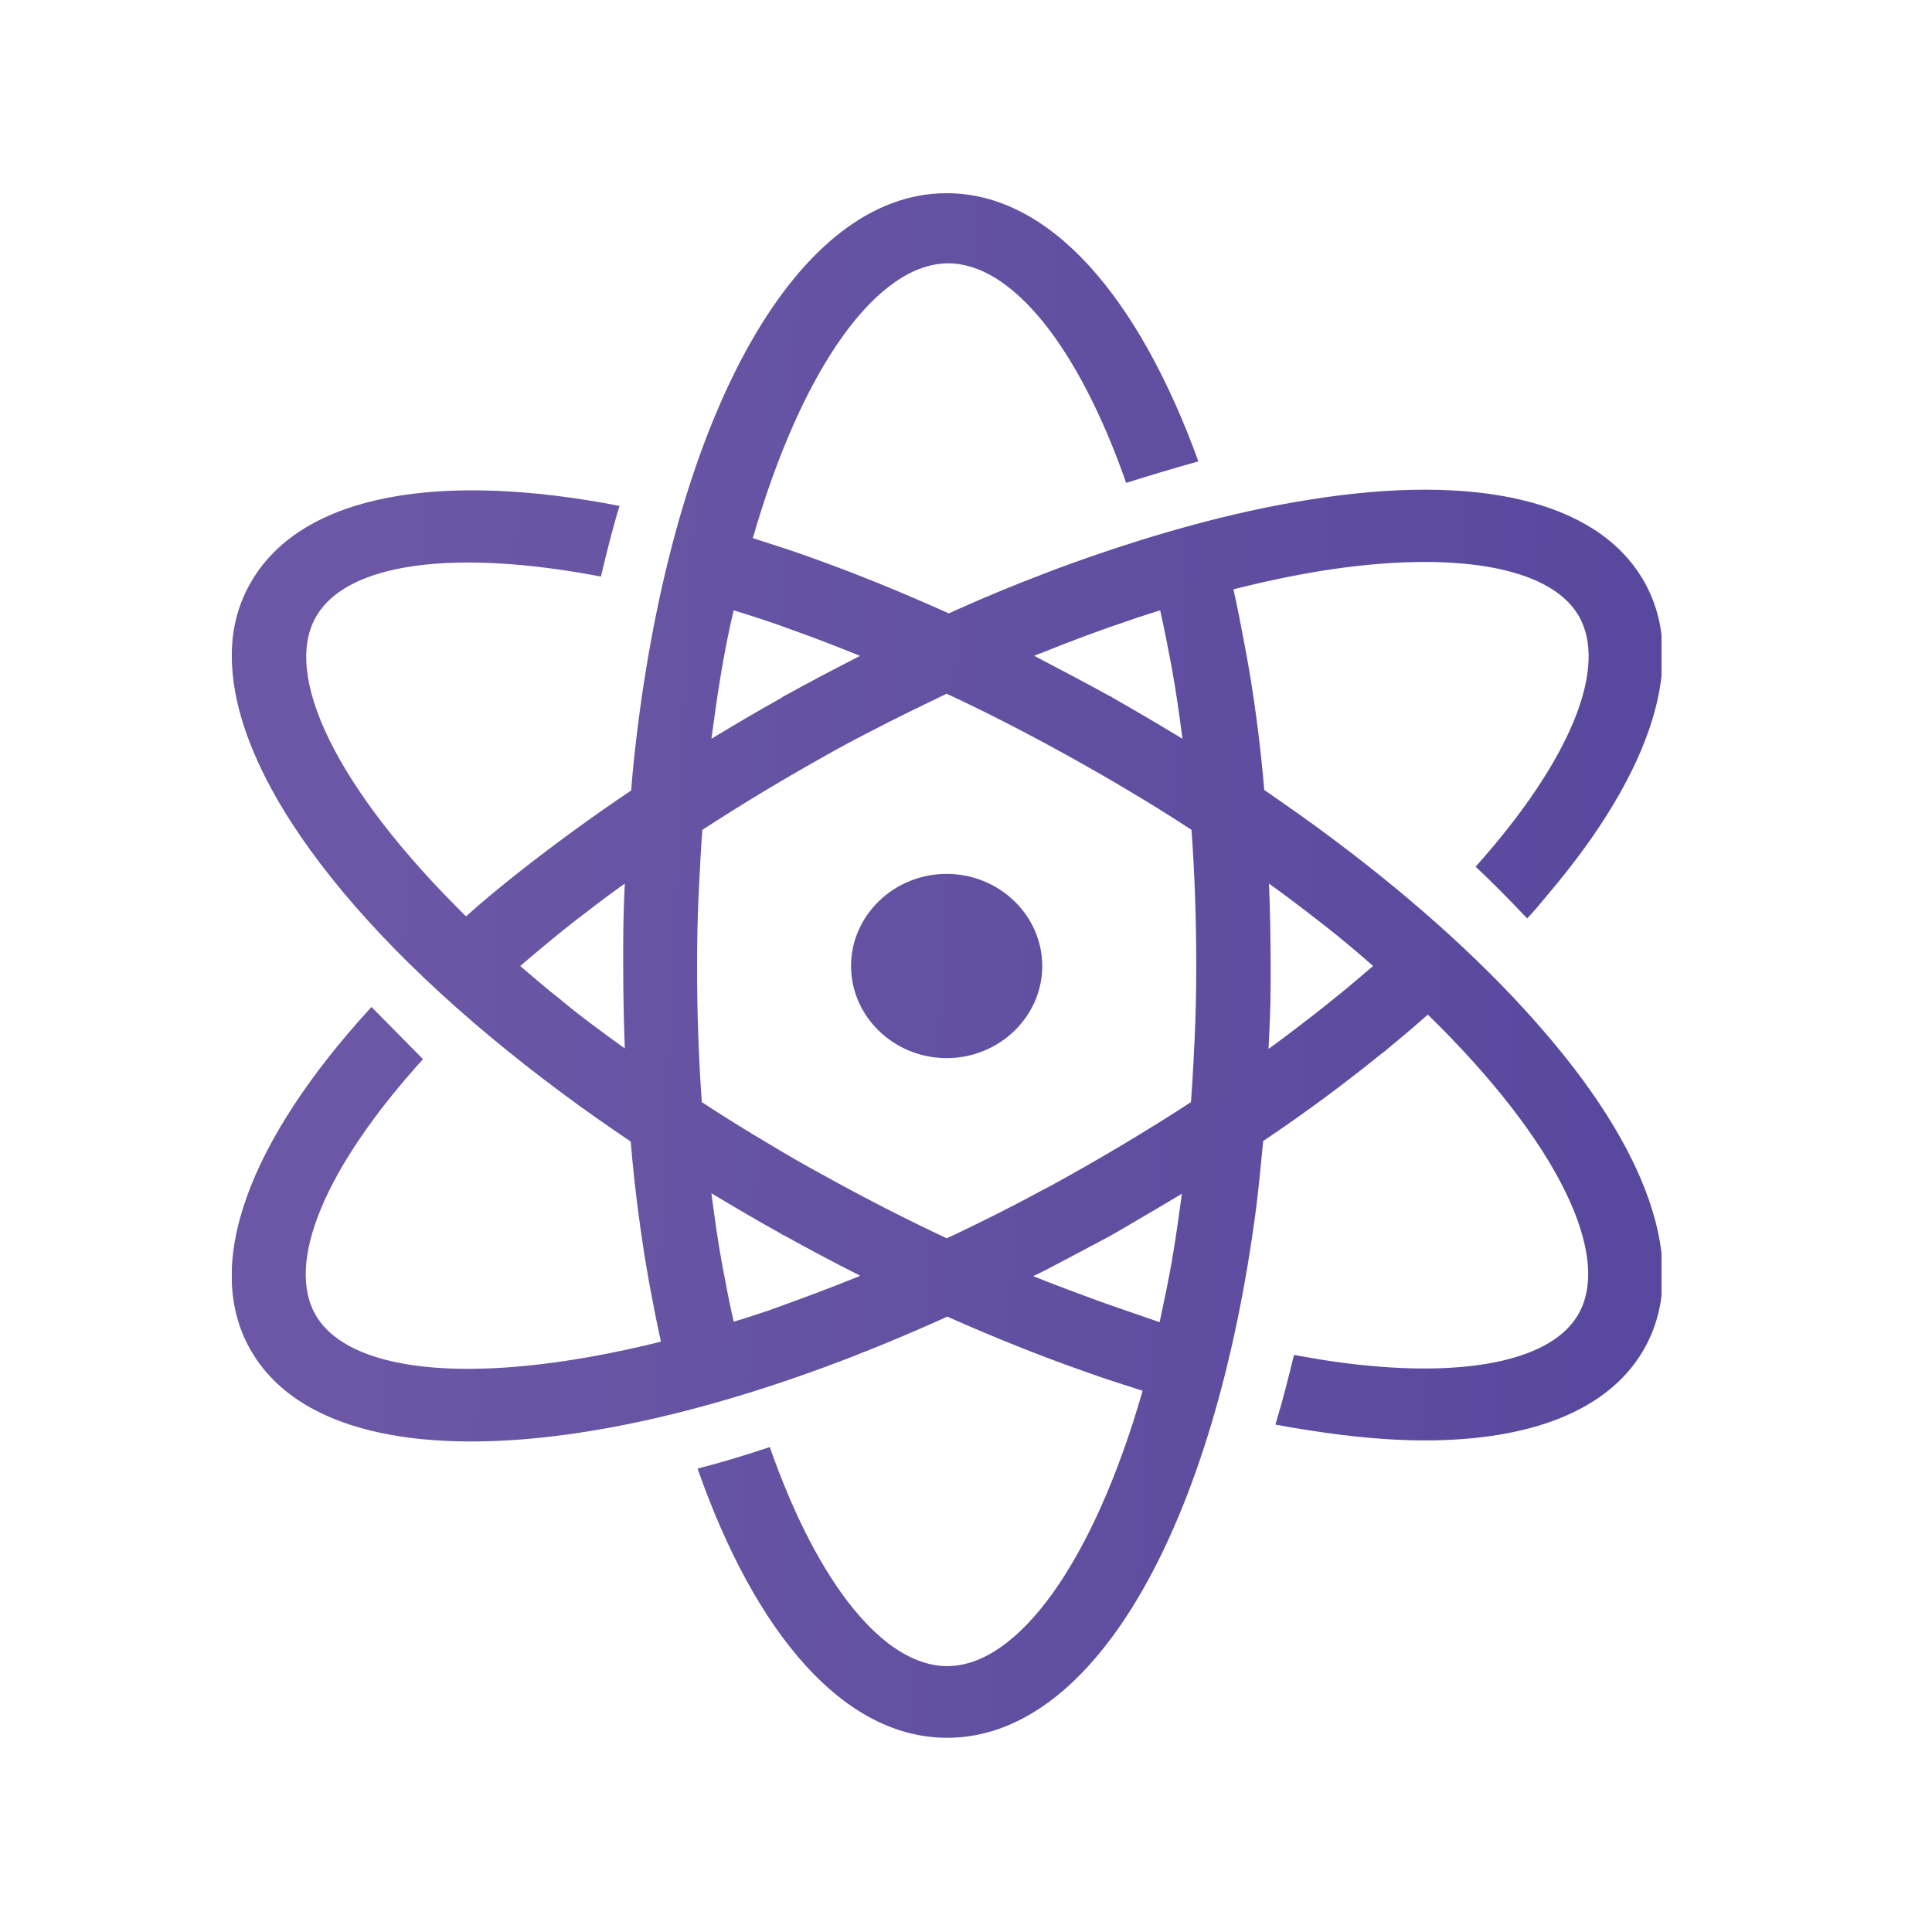 <svg width="50" height="50" viewBox="0 0 50 50" fill="none" xmlns="http://www.w3.org/2000/svg">
<g clip-path="url(#clip0)">
<path fill-rule="evenodd" clip-rule="evenodd" d="M16.514 18.735C16.445 19.291 16.377 19.874 16.335 20.457C15.291 21.159 14.315 21.874 13.408 22.589C12.94 22.96 12.487 23.331 12.061 23.715C8.707 20.417 7.278 17.45 8.199 15.927C9.009 14.576 11.731 14.192 15.552 14.921C15.703 14.285 15.854 13.675 16.033 13.093C11.401 12.192 7.869 12.788 6.535 15C6.178 15.583 5.999 16.245 5.999 16.947V17.013C6.027 20.152 9.229 24.351 14.576 28.311C15.126 28.722 15.717 29.133 16.322 29.543C16.431 30.828 16.596 32.06 16.803 33.212C16.899 33.728 16.995 34.232 17.105 34.722C12.473 35.874 9.106 35.583 8.185 34.06C7.374 32.709 8.391 30.232 10.947 27.411L9.614 26.06C6.453 29.503 5.189 32.775 6.522 35C7.456 36.563 9.477 37.305 12.198 37.305C14.933 37.305 18.369 36.55 22.135 35.08C22.232 35.04 22.328 35 22.438 34.96C23.098 34.695 23.757 34.417 24.431 34.113C24.458 34.099 24.486 34.086 24.513 34.073C25.709 34.603 26.891 35.08 28.059 35.49C28.568 35.675 29.076 35.834 29.571 35.993C28.293 40.444 26.341 43.119 24.513 43.119C22.891 43.119 21.173 41.026 19.922 37.45C19.29 37.662 18.672 37.848 18.053 38.007C19.565 42.325 21.86 44.974 24.513 44.974C28.375 44.974 31.454 39.384 32.512 31.238C32.581 30.682 32.636 30.099 32.691 29.53C33.777 28.801 34.794 28.046 35.742 27.278C35.797 27.238 35.852 27.199 35.907 27.146C36.265 26.854 36.608 26.563 36.952 26.258C40.319 29.543 41.749 32.523 40.828 34.046C40.072 35.305 37.584 35.728 34.175 35.185C33.942 35.146 33.722 35.106 33.488 35.066C33.337 35.689 33.186 36.285 33.007 36.868C33.296 36.92 33.584 36.974 33.859 37.013C34.945 37.185 35.949 37.278 36.869 37.278C39.632 37.278 41.597 36.497 42.505 34.987C43.714 32.974 42.834 30.046 40.017 26.762C38.56 25.053 36.663 23.331 34.464 21.689C33.901 21.265 33.31 20.854 32.719 20.444C32.609 19.159 32.444 17.927 32.224 16.762C32.128 16.245 32.031 15.742 31.921 15.252C32.705 15.053 33.461 14.894 34.189 14.775C37.598 14.232 40.086 14.656 40.842 15.914C41.639 17.238 40.663 19.662 38.189 22.43C38.67 22.881 39.11 23.331 39.522 23.768C39.701 23.583 39.866 23.384 40.017 23.199C42.821 19.914 43.714 16.987 42.505 14.973C41.295 12.96 38.23 12.232 33.873 12.934C31.853 13.252 29.64 13.874 27.345 14.722C27.248 14.762 27.166 14.788 27.07 14.828C26.3 15.119 25.53 15.437 24.761 15.781C24.692 15.808 24.623 15.848 24.554 15.874C23.345 15.331 22.149 14.841 20.995 14.431C20.486 14.245 19.977 14.086 19.483 13.927C20.761 9.49 22.713 6.815 24.541 6.815C26.163 6.815 27.894 8.921 29.145 12.497C29.777 12.298 30.396 12.113 31.014 11.94C29.461 7.662 27.166 5 24.499 5C20.651 5 17.558 10.589 16.514 18.735ZM28.801 18.06C28.774 18.033 28.733 18.02 28.705 18.007C28.059 17.649 27.399 17.305 26.767 16.974C26.822 16.947 26.877 16.921 26.932 16.907C27.716 16.589 28.499 16.298 29.255 16.046C29.516 15.954 29.777 15.874 30.025 15.795C30.135 16.285 30.231 16.775 30.327 17.291C30.437 17.887 30.52 18.497 30.602 19.119C30.011 18.762 29.406 18.404 28.801 18.06ZM18.672 17.358C18.768 16.815 18.864 16.298 18.988 15.795C19.497 15.954 20.005 16.113 20.527 16.311C21.091 16.51 21.668 16.735 22.259 16.974C21.613 17.305 20.953 17.649 20.307 18.007C20.28 18.02 20.252 18.033 20.225 18.06C19.606 18.404 19.002 18.762 18.411 19.119C18.493 18.51 18.576 17.927 18.672 17.358ZM21.27 30.391C20.802 30.139 20.349 29.874 19.909 29.609C19.304 29.252 18.727 28.894 18.163 28.523C18.081 27.397 18.04 26.218 18.04 25C18.04 24.364 18.053 23.742 18.081 23.133C18.108 22.563 18.136 22.02 18.177 21.477C19.153 20.841 20.184 20.218 21.27 19.609C21.682 19.371 22.108 19.146 22.52 18.934C23.18 18.589 23.84 18.271 24.499 17.954C25.558 18.444 26.63 19 27.729 19.609C28.197 19.874 28.65 20.126 29.09 20.391C29.695 20.748 30.272 21.106 30.836 21.477C30.918 22.603 30.959 23.782 30.959 25C30.959 25.636 30.946 26.258 30.918 26.868C30.891 27.424 30.863 27.98 30.822 28.523C29.846 29.159 28.815 29.782 27.729 30.391C27.441 30.55 27.166 30.709 26.877 30.854C26.149 31.252 25.42 31.609 24.706 31.954C24.637 31.98 24.568 32.02 24.499 32.046C23.427 31.543 22.342 30.987 21.27 30.391ZM14.48 25.848C14.122 25.57 13.793 25.278 13.463 25C13.916 24.616 14.383 24.218 14.878 23.834C15.291 23.517 15.717 23.185 16.17 22.867C16.143 23.397 16.129 23.94 16.129 24.483C16.129 24.656 16.129 24.828 16.129 25C16.129 25.729 16.143 26.43 16.17 27.133C15.579 26.709 15.002 26.285 14.48 25.848ZM32.883 25.53C32.883 25.358 32.883 25.185 32.883 25C32.883 24.271 32.87 23.57 32.842 22.867C33.433 23.291 33.997 23.729 34.533 24.152C34.877 24.43 35.22 24.722 35.536 25C35.179 25.305 34.808 25.622 34.423 25.927C34.368 25.967 34.313 26.02 34.258 26.06C33.804 26.417 33.323 26.788 32.829 27.146C32.856 26.616 32.883 26.073 32.883 25.53ZM18.686 32.709C18.576 32.113 18.493 31.503 18.411 30.881C19.002 31.238 19.593 31.583 20.211 31.927C20.239 31.954 20.28 31.967 20.307 31.98C20.953 32.338 21.599 32.682 22.259 33.013C22.259 33.013 22.245 33.013 22.245 33.026C21.558 33.305 20.885 33.556 20.225 33.795C20.129 33.834 20.032 33.861 19.936 33.901C19.62 34.007 19.304 34.113 18.988 34.205C18.878 33.728 18.782 33.225 18.686 32.709ZM28.485 33.689C27.908 33.477 27.331 33.265 26.74 33.026C26.822 32.987 26.905 32.947 26.987 32.907C27.551 32.616 28.114 32.311 28.692 32.007C28.856 31.914 29.021 31.821 29.172 31.729C29.654 31.45 30.121 31.172 30.588 30.894C30.506 31.49 30.423 32.086 30.327 32.642C30.231 33.185 30.121 33.702 30.011 34.218C29.516 34.046 29.008 33.874 28.485 33.689ZM22.025 25C22.025 23.689 23.139 22.616 24.499 22.616C25.86 22.616 26.973 23.689 26.973 25C26.973 26.311 25.86 27.384 24.499 27.384C23.139 27.384 22.025 26.311 22.025 25Z" fill="url(#paint0_linear)"/>
</g>
<defs>
<linearGradient id="paint0_linear" x1="9.316" y1="24.358" x2="41.872" y2="25.84" gradientUnits="userSpaceOnUse">
<stop stop-color="#6B57A5"/>
<stop offset="1" stop-color="#59499E"/>
</linearGradient>
<clipPath id="clip0">
<rect width="37" height="40" fill="white" transform="translate(6 5)"/>
</clipPath>
</defs>
</svg>
